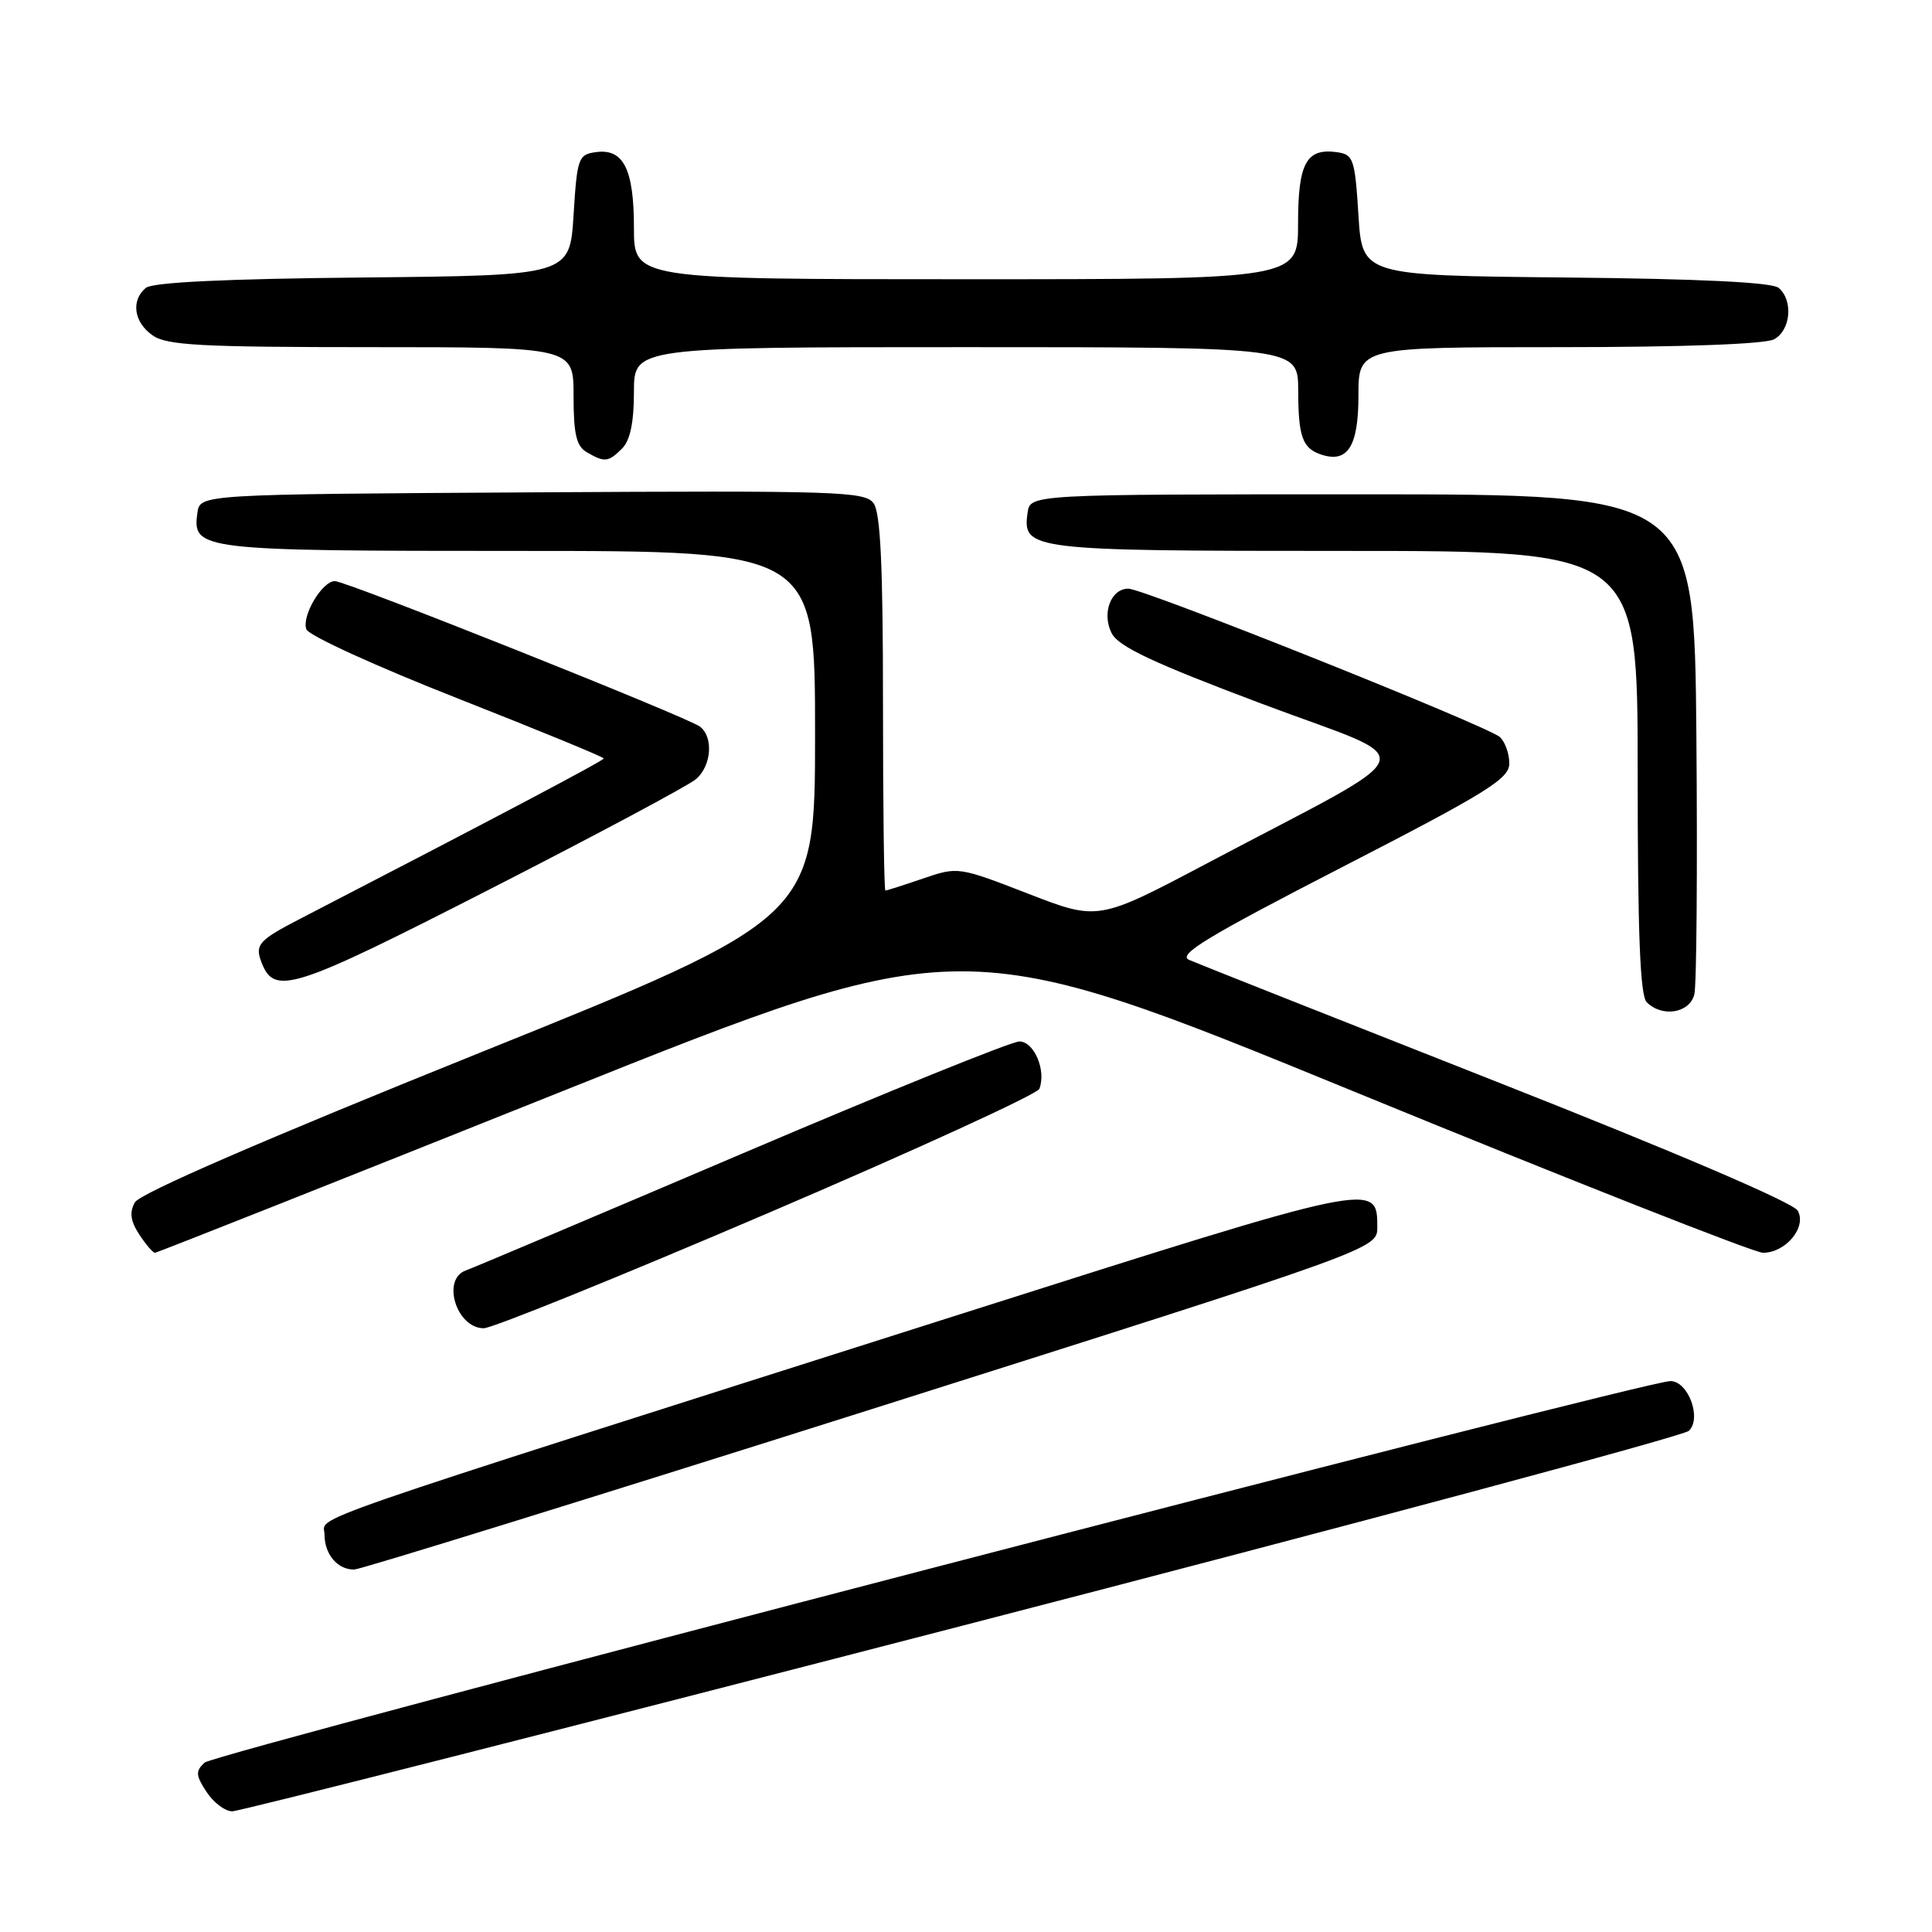 <?xml version="1.0" encoding="UTF-8" standalone="no"?>
<!DOCTYPE svg PUBLIC "-//W3C//DTD SVG 1.1//EN" "http://www.w3.org/Graphics/SVG/1.1/DTD/svg11.dtd" >
<svg xmlns="http://www.w3.org/2000/svg" xmlns:xlink="http://www.w3.org/1999/xlink" version="1.1" viewBox="0 0 256 256">
 <g >
 <path fill="currentColor"
d=" M 127.50 215.42 C 179.75 201.90 223.08 190.27 223.79 189.59 C 225.52 187.92 223.69 183.00 221.34 183.00 C 217.82 183.00 28.44 232.29 27.10 233.56 C 25.89 234.69 25.93 235.25 27.37 237.44 C 28.29 238.85 29.82 240.00 30.77 240.01 C 31.72 240.01 75.25 228.95 127.50 215.42 Z  M 115.50 186.72 C 182.50 165.49 182.50 165.49 182.50 162.61 C 182.50 156.56 182.51 156.56 127.83 173.95 C 36.95 202.86 43.00 200.77 43.00 203.33 C 43.00 205.97 44.74 208.01 46.95 207.97 C 47.80 207.95 78.65 198.39 115.50 186.72 Z  M 101.68 160.78 C 121.24 152.41 137.45 144.98 137.72 144.28 C 138.66 141.85 137.03 138.00 135.07 138.00 C 134.03 138.00 117.50 144.69 98.34 152.86 C 79.18 161.03 62.71 167.99 61.75 168.33 C 58.46 169.47 60.47 176.00 64.10 176.00 C 65.22 176.00 82.13 169.15 101.68 160.78 Z  M 74.27 144.69 C 127.54 123.38 127.54 123.38 179.52 144.68 C 208.11 156.40 232.44 165.99 233.60 166.00 C 236.62 166.00 239.44 162.60 238.21 160.42 C 237.62 159.36 222.04 152.69 198.37 143.36 C 176.99 134.93 158.62 127.66 157.56 127.19 C 155.99 126.51 159.95 124.11 177.80 114.92 C 197.04 105.02 199.98 103.19 199.99 101.18 C 200.00 99.90 199.44 98.32 198.75 97.67 C 197.25 96.25 151.57 78.00 149.51 78.00 C 147.18 78.00 145.96 81.29 147.31 83.92 C 148.23 85.69 152.80 87.84 167.27 93.28 C 188.67 101.32 189.57 98.72 160.01 114.36 C 145.52 122.02 145.52 122.02 136.24 118.42 C 127.00 114.84 126.93 114.83 122.30 116.41 C 119.74 117.29 117.50 118.00 117.32 118.00 C 117.14 118.00 117.00 106.84 117.00 93.19 C 117.00 74.92 116.67 67.93 115.75 66.68 C 114.60 65.11 110.98 65.00 70.50 65.24 C 26.50 65.50 26.50 65.50 26.16 67.94 C 25.46 72.89 26.35 73.00 68.69 73.00 C 108.00 73.00 108.00 73.00 108.00 97.30 C 108.00 121.60 108.00 121.60 63.44 139.55 C 34.91 151.04 18.51 158.15 17.87 159.32 C 17.13 160.65 17.29 161.79 18.45 163.57 C 19.33 164.91 20.26 166.00 20.53 166.00 C 20.79 166.00 44.98 156.41 74.27 144.69 Z  M 224.51 131.75 C 224.81 130.51 224.93 115.10 224.78 97.50 C 224.50 65.50 224.50 65.50 180.50 65.50 C 136.50 65.50 136.50 65.50 136.16 67.94 C 135.46 72.89 136.39 73.00 178.19 73.00 C 217.00 73.00 217.00 73.00 217.00 102.30 C 217.00 123.76 217.32 131.92 218.20 132.80 C 220.25 134.85 223.90 134.25 224.51 131.75 Z  M 92.25 103.22 C 94.28 101.44 94.56 97.67 92.75 96.28 C 91.14 95.04 45.87 76.99 44.37 77.00 C 42.68 77.00 39.93 81.66 40.60 83.39 C 40.91 84.22 49.91 88.32 60.59 92.52 C 71.26 96.72 80.00 100.31 80.00 100.50 C 80.00 100.79 65.12 108.64 39.74 121.76 C 34.29 124.58 33.75 125.18 34.64 127.49 C 36.35 131.97 38.69 131.23 65.00 117.78 C 79.03 110.61 91.29 104.06 92.25 103.22 Z  M 82.43 59.43 C 83.50 58.35 84.00 55.98 84.00 51.93 C 84.00 46.00 84.00 46.00 128.00 46.00 C 172.00 46.00 172.00 46.00 172.02 51.75 C 172.03 57.84 172.58 59.38 175.00 60.21 C 178.55 61.43 180.00 59.19 180.00 52.46 C 180.00 46.00 180.00 46.00 206.57 46.00 C 222.97 46.00 233.87 45.60 235.07 44.96 C 237.29 43.78 237.64 39.77 235.67 38.14 C 234.79 37.41 225.23 36.94 207.42 36.77 C 180.50 36.50 180.50 36.50 180.00 28.50 C 179.54 21.08 179.33 20.48 177.19 20.17 C 173.10 19.59 172.00 21.59 172.00 29.62 C 172.00 37.00 172.00 37.00 128.00 37.00 C 84.00 37.00 84.00 37.00 84.00 30.19 C 84.00 22.39 82.61 19.64 78.94 20.16 C 76.63 20.48 76.47 20.94 76.00 28.50 C 75.50 36.50 75.50 36.50 48.08 36.77 C 29.90 36.94 20.22 37.41 19.33 38.14 C 17.32 39.81 17.73 42.70 20.22 44.44 C 22.10 45.76 26.61 46.00 49.22 46.00 C 76.00 46.00 76.00 46.00 76.00 52.45 C 76.00 57.54 76.37 59.12 77.75 59.92 C 80.12 61.30 80.61 61.25 82.43 59.43 Z "/>
</g>
</svg>